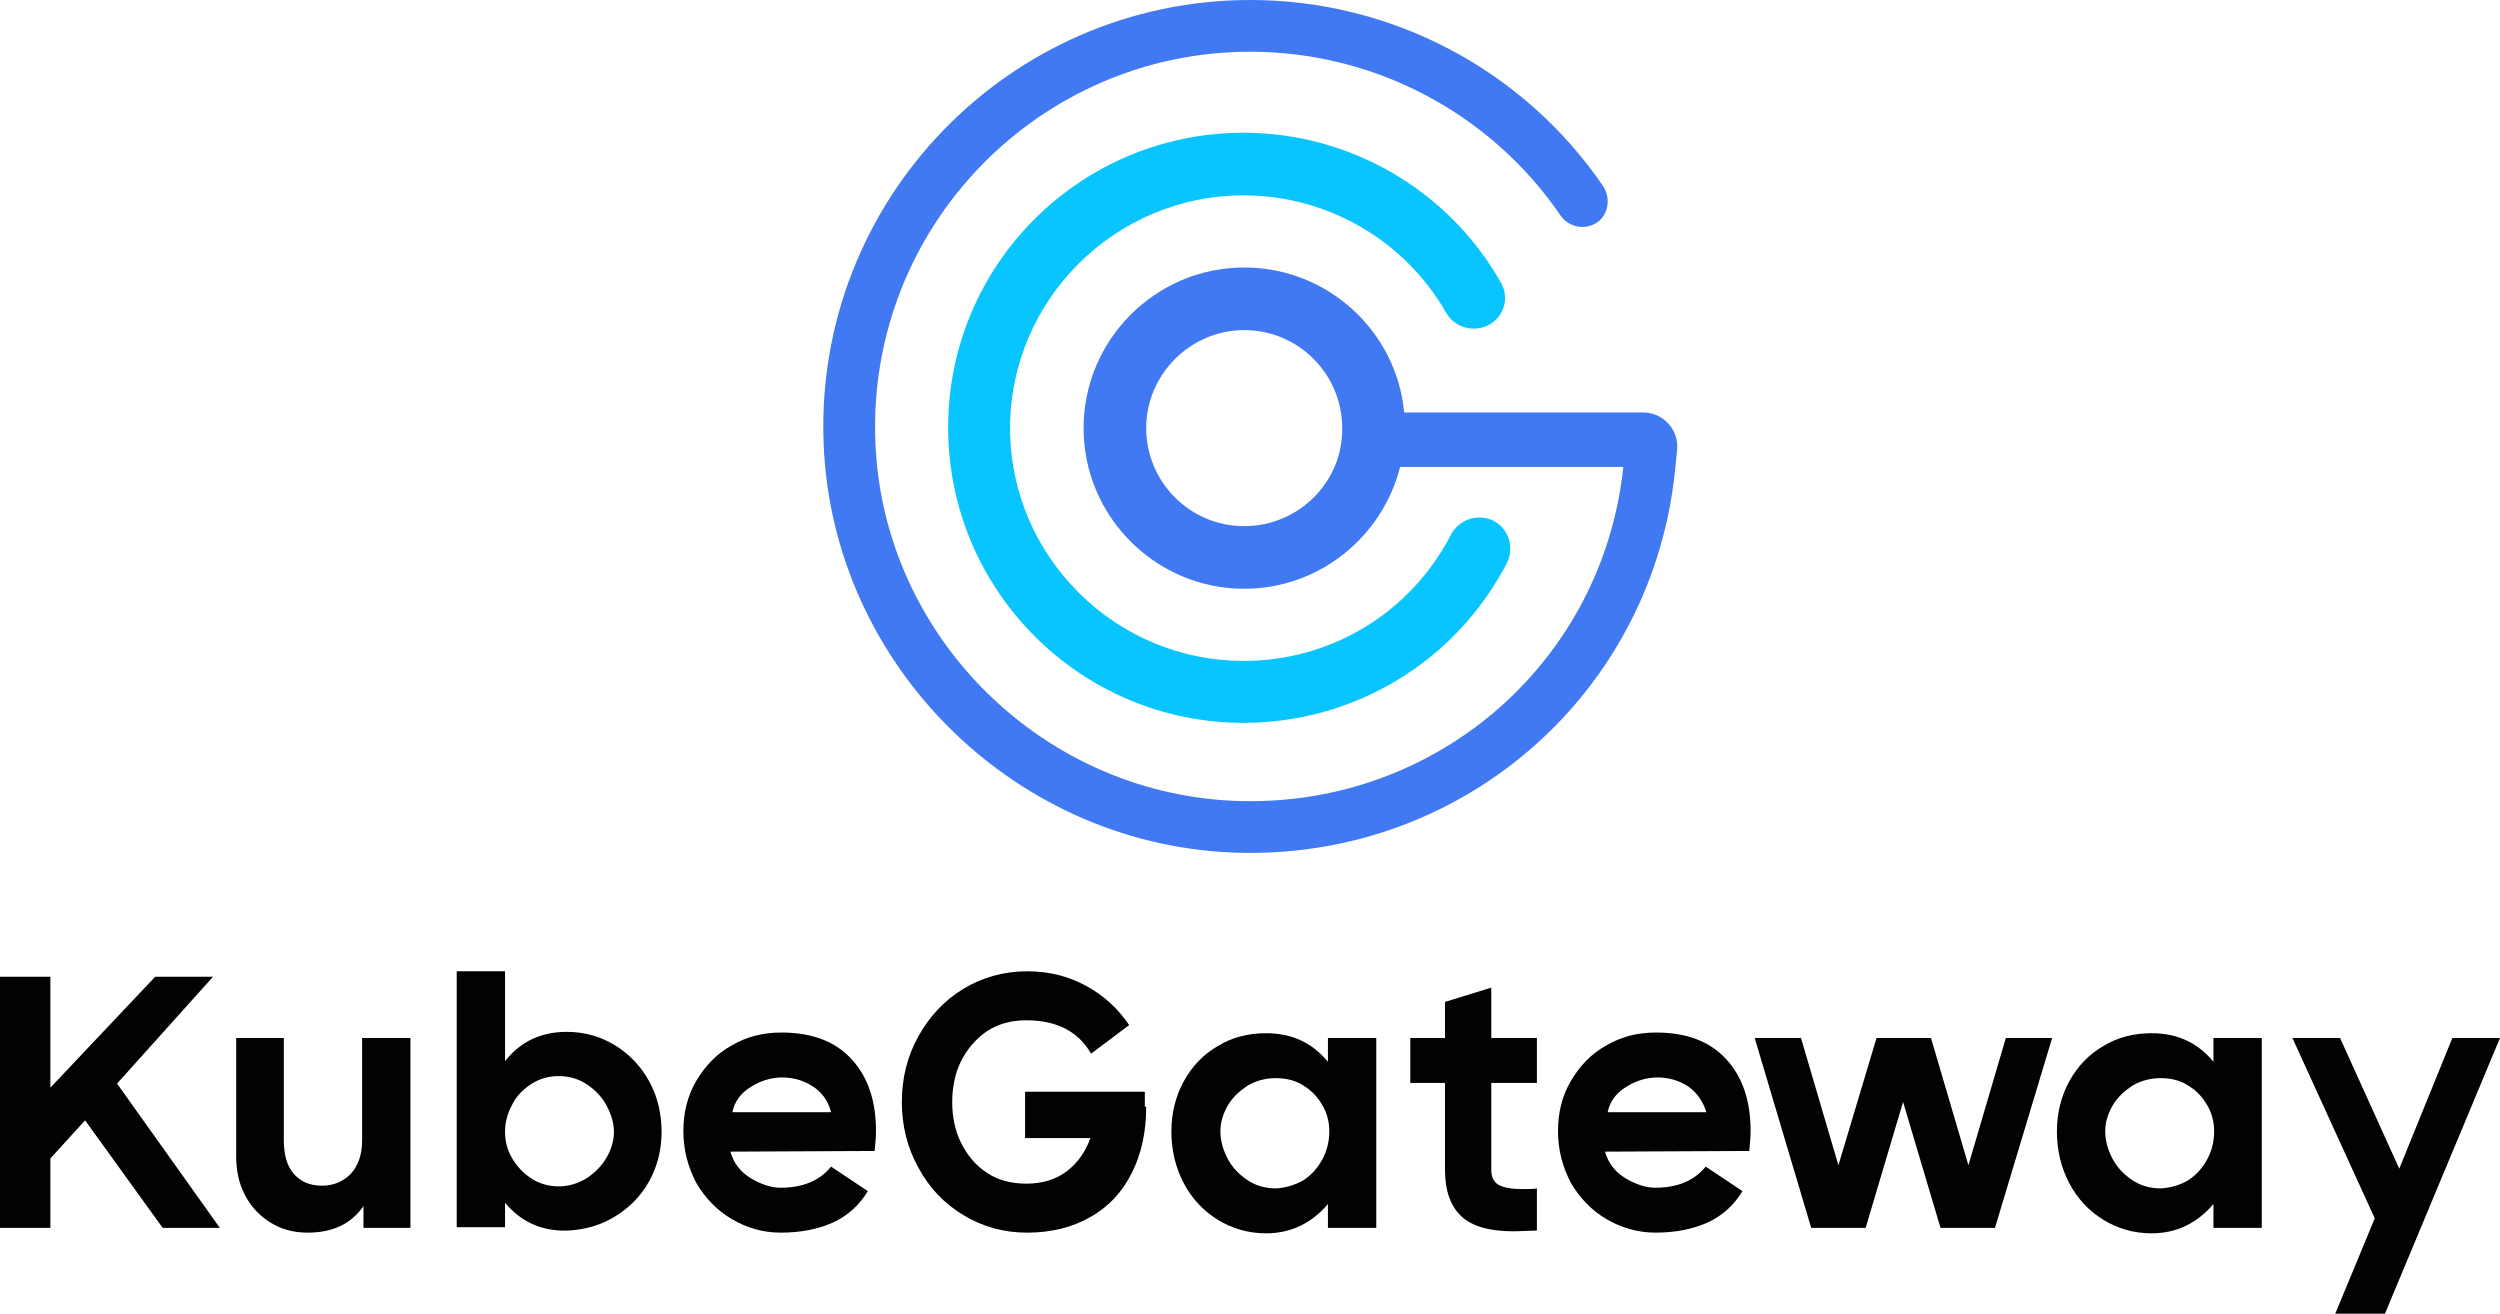 <?xml version="1.0" encoding="utf-8"?>
<!-- Generator: Adobe Illustrator 26.3.1, SVG Export Plug-In . SVG Version: 6.00 Build 0)  -->
<svg version="1.1" id="图层_1" xmlns="http://www.w3.org/2000/svg" xmlns:xlink="http://www.w3.org/1999/xlink" x="0px" y="0px"
	 viewBox="16.3 103.5 367.3 193" style="enable-background:new 0 0 400 400;" xml:space="preserve">
<style type="text/css">
	.st0{fill:#020202;}
	.st1{fill:#08C5FF;}
	.st2{fill:#4179F3;}
</style>
<g>
	<g>
		<path class="st0" d="M40.2,283.9l-11.4-15.8l-5.1,5.6v10.2h-7.4V247h7.4v16.3L39.1,247h8.5l-14.1,15.7l15.1,21.2H40.2z"/>
		<path class="st0" d="M56,283.1c-1.6-1-2.8-2.3-3.7-4c-0.9-1.7-1.3-3.6-1.3-5.7V256h7v15.1c0,2.1,0.5,3.8,1.5,4.9
			c1,1.1,2.3,1.7,4.1,1.7c1.7,0,3.1-0.6,4.2-1.7c1.1-1.2,1.7-2.8,1.7-4.9V256h7.1v27.9h-6.9v-3.2c-1.8,2.6-4.5,3.9-8.2,3.9
			C59.4,284.6,57.6,284.1,56,283.1z"/>
		<path class="st0" d="M106.7,257.1c2.1,1.3,3.8,3.1,5,5.3c1.2,2.2,1.8,4.7,1.8,7.4c0,2.6-0.6,5-1.8,7.2c-1.2,2.2-2.9,3.9-5,5.2
			c-2.1,1.3-4.5,2-7.1,2.1c-3.7,0.1-6.8-1.3-9.1-4.1v3.6h-7.1v-37.6h7.1v13.2c2.3-2.9,5.3-4.3,9.1-4.3
			C102.2,255.1,104.6,255.8,106.7,257.1z M102.5,276.6c1.2-0.8,2.2-1.8,2.9-3c0.7-1.2,1.1-2.5,1.1-3.8c0-1.3-0.4-2.6-1.1-3.9
			c-0.7-1.3-1.7-2.3-2.9-3.1c-1.2-0.8-2.6-1.2-4.1-1.2c-1.5,0-2.9,0.4-4.1,1.2c-1.2,0.8-2.2,1.8-2.8,3.1c-0.7,1.3-1,2.6-1,3.9
			s0.3,2.6,1,3.8c0.7,1.2,1.6,2.2,2.8,3c1.2,0.8,2.6,1.2,4.1,1.2C99.8,277.8,101.2,277.4,102.5,276.6z"/>
		<path class="st0" d="M123.8,282.6c-2.2-1.3-3.9-3.1-5.2-5.3c-1.2-2.3-1.9-4.8-1.9-7.6c0-2.7,0.6-5.2,1.9-7.4c1.3-2.2,3-4,5.2-5.2
			c2.2-1.3,4.6-1.9,7.3-1.9c4.5,0,7.9,1.3,10.3,3.9c2.4,2.6,3.6,6.1,3.6,10.6c0,0.9-0.1,1.9-0.2,2.9l-21.2,0.1c0.5,1.7,1.5,3,3,3.9
			c1.5,0.9,3,1.4,4.4,1.4c3.2,0,5.7-1,7.4-3.1l5.4,3.6c-1.2,2-2.9,3.6-5.1,4.6c-2.2,1-4.8,1.5-7.7,1.5
			C128.4,284.6,126,283.9,123.8,282.6z M135.7,263.1c-1.4-0.9-2.9-1.3-4.5-1.3c-1.6,0-3.2,0.5-4.6,1.4c-1.5,0.9-2.4,2.2-2.7,3.7
			h14.5C138,265.3,137.1,264,135.7,263.1z"/>
		<path class="st0" d="M184.7,266.1c0,3.7-0.7,6.9-2.1,9.7c-1.4,2.8-3.4,5-6.1,6.5c-2.6,1.5-5.7,2.3-9.3,2.3c-3.5,0-6.6-0.9-9.4-2.6
			c-2.8-1.7-5-4-6.6-7c-1.6-2.9-2.4-6.1-2.4-9.6c0-3.5,0.8-6.7,2.4-9.6c1.6-2.9,3.8-5.3,6.6-7c2.8-1.7,6-2.6,9.4-2.6
			c3.2,0,6,0.7,8.6,2.1s4.7,3.3,6.4,5.8l-5.6,4.2c-1.9-3.3-5.1-4.9-9.5-4.9c-2.2,0-4.1,0.5-5.8,1.6c-1.6,1.1-2.9,2.6-3.8,4.4
			c-0.9,1.8-1.3,3.9-1.3,6c0,2.2,0.4,4.2,1.3,6c0.9,1.8,2.1,3.3,3.8,4.4c1.6,1.1,3.6,1.6,5.8,1.6c2.3,0,4.3-0.6,5.9-1.8
			c1.6-1.2,2.8-2.9,3.5-4.9h-9.6v-6.8h17.6V266.1z"/>
		<path class="st0" d="M218.5,256v27.9h-7.1v-3.5c-2.4,2.8-5.4,4.3-9.1,4.3c-2.6,0-5-0.7-7.1-2c-2.1-1.3-3.8-3.1-5-5.4
			c-1.2-2.3-1.8-4.8-1.8-7.6c0-2.6,0.6-5.1,1.8-7.3c1.2-2.2,2.9-4,5-5.2c2.1-1.3,4.5-1.9,7.1-1.9c3.8,0,6.8,1.4,9.1,4.2V256H218.5z
			 M207.8,276.9c1.2-0.8,2.1-1.8,2.8-3.1c0.7-1.3,1-2.7,1-4.1c0-1.3-0.3-2.6-1-3.8c-0.7-1.2-1.6-2.2-2.8-2.9
			c-1.2-0.8-2.6-1.1-4.1-1.1c-1.5,0-2.9,0.4-4.1,1.1c-1.2,0.8-2.2,1.7-2.9,2.9c-0.7,1.2-1.1,2.5-1.1,3.8c0,1.4,0.4,2.8,1.1,4.1
			c0.7,1.3,1.7,2.3,2.9,3.1c1.2,0.8,2.6,1.2,4.2,1.2C205.2,278,206.6,277.6,207.8,276.9z"/>
		<path class="st0" d="M238.6,284.4c-3.4,0-6-0.7-7.6-2.2c-1.6-1.5-2.4-3.8-2.4-6.8v-12.8h-5.1V256h5.1v-5.3l6.8-2.1v7.4h6.7v6.6
			h-6.7v12.8c0,1.1,0.4,1.8,1.1,2.2c0.8,0.4,1.9,0.6,3.4,0.6c0.9,0,1.7,0,2.2-0.1v6.2C241,284.3,239.8,284.4,238.6,284.4z"/>
		<path class="st0" d="M252.3,282.6c-2.2-1.3-3.9-3.1-5.2-5.3c-1.2-2.3-1.9-4.8-1.9-7.6c0-2.7,0.6-5.2,1.9-7.4c1.3-2.2,3-4,5.2-5.2
			c2.2-1.3,4.6-1.9,7.3-1.9c4.5,0,7.9,1.3,10.3,3.9c2.4,2.6,3.6,6.1,3.6,10.6c0,0.9-0.1,1.9-0.2,2.9l-21.2,0.1c0.5,1.7,1.5,3,3,3.9
			c1.5,0.9,3,1.4,4.4,1.4c3.2,0,5.7-1,7.4-3.1l5.4,3.6c-1.2,2-2.9,3.6-5.1,4.6c-2.2,1-4.8,1.5-7.7,1.5
			C257,284.6,254.5,283.9,252.3,282.6z M264.3,263.1c-1.4-0.9-2.9-1.3-4.5-1.3c-1.6,0-3.2,0.5-4.6,1.4c-1.5,0.9-2.4,2.2-2.7,3.7
			h14.5C266.5,265.3,265.6,264,264.3,263.1z"/>
		<path class="st0" d="M274.1,256h6.8l5.5,18.7L292,256h8l5.5,18.7l5.5-18.7h6.8l-8.4,27.9h-8l-5.5-18.5l-5.5,18.5h-8L274.1,256z"/>
		<path class="st0" d="M348.6,256v27.9h-7.1v-3.5c-2.4,2.8-5.4,4.3-9.1,4.3c-2.6,0-5-0.7-7.1-2c-2.1-1.3-3.8-3.1-5-5.4
			c-1.2-2.3-1.8-4.8-1.8-7.6c0-2.6,0.6-5.1,1.8-7.3c1.2-2.2,2.9-4,5-5.2c2.1-1.3,4.5-1.9,7.1-1.9c3.8,0,6.8,1.4,9.1,4.2V256H348.6z
			 M337.8,276.9c1.2-0.8,2.1-1.8,2.8-3.1c0.7-1.3,1-2.7,1-4.1c0-1.3-0.3-2.6-1-3.8c-0.7-1.2-1.6-2.2-2.8-2.9
			c-1.2-0.8-2.6-1.1-4.1-1.1c-1.5,0-2.9,0.4-4.1,1.1c-1.2,0.8-2.2,1.7-2.9,2.9c-0.7,1.2-1.1,2.5-1.1,3.8c0,1.4,0.4,2.8,1.1,4.1
			c0.7,1.3,1.7,2.3,2.9,3.1c1.2,0.8,2.6,1.2,4.2,1.2C335.3,278,336.6,277.6,337.8,276.9z"/>
		<path class="st0" d="M365.2,282.5L353.1,256h7l8.7,19.2l7.8-19.2h7l-16.9,40.5h-7.3L365.2,282.5z"/>
	</g>
	<g>
		<g>
			<g>
				<path class="st1" d="M199,209.7c-24,0-43.4-19.5-43.4-43.4S175,123,199,123c15.6,0,30.1,8.4,37.8,22c1.3,2.2,0.5,5-1.7,6.2
					c-2.2,1.2-5,0.5-6.3-1.7c-6.1-10.7-17.5-17.3-29.8-17.3c-18.9,0-34.3,15.4-34.3,34.2s15.4,34.2,34.3,34.2
					c12.9,0,24.6-7.1,30.5-18.6c1.2-2.2,3.9-3.1,6.2-2c2.3,1.2,3.1,3.9,2,6.2C230.2,200.7,215.3,209.7,199,209.7z"/>
			</g>
		</g>
		<g>
			<g>
				<path class="st2" d="M257.7,164.1h-35.1c-1.1-11.9-11.2-21.3-23.5-21.3c-13,0-23.6,10.6-23.6,23.6c0,13,10.6,23.6,23.6,23.6
					c11,0,20.3-7.6,22.9-17.9h32.8c-3,28.4-27,49.6-55.8,49.1c-29.1-0.5-53.1-24-54.1-53c-1.1-31.3,24-57.1,55.1-57.1
					c18.2,0,35.3,9,45.6,24.1c1.3,1.8,3.8,2.2,5.6,0.8c1.5-1.3,1.7-3.6,0.6-5.2c-11.7-17.1-31.1-27.3-51.8-27.3
					c-35.4,0-64,29.4-62.7,65c1.2,33,28.6,59.8,61.7,60.3c32.8,0.5,60.1-23.8,63.4-56.2l0.3-3C263,166.7,260.7,164.1,257.7,164.1z
					 M199.1,180.8c-8,0-14.4-6.5-14.4-14.4c0-7.9,6.5-14.4,14.4-14.4c8,0,14.4,6.5,14.4,14.4C213.6,174.3,207.1,180.8,199.1,180.8z"
					/>
			</g>
		</g>
	</g>
</g>
</svg>
